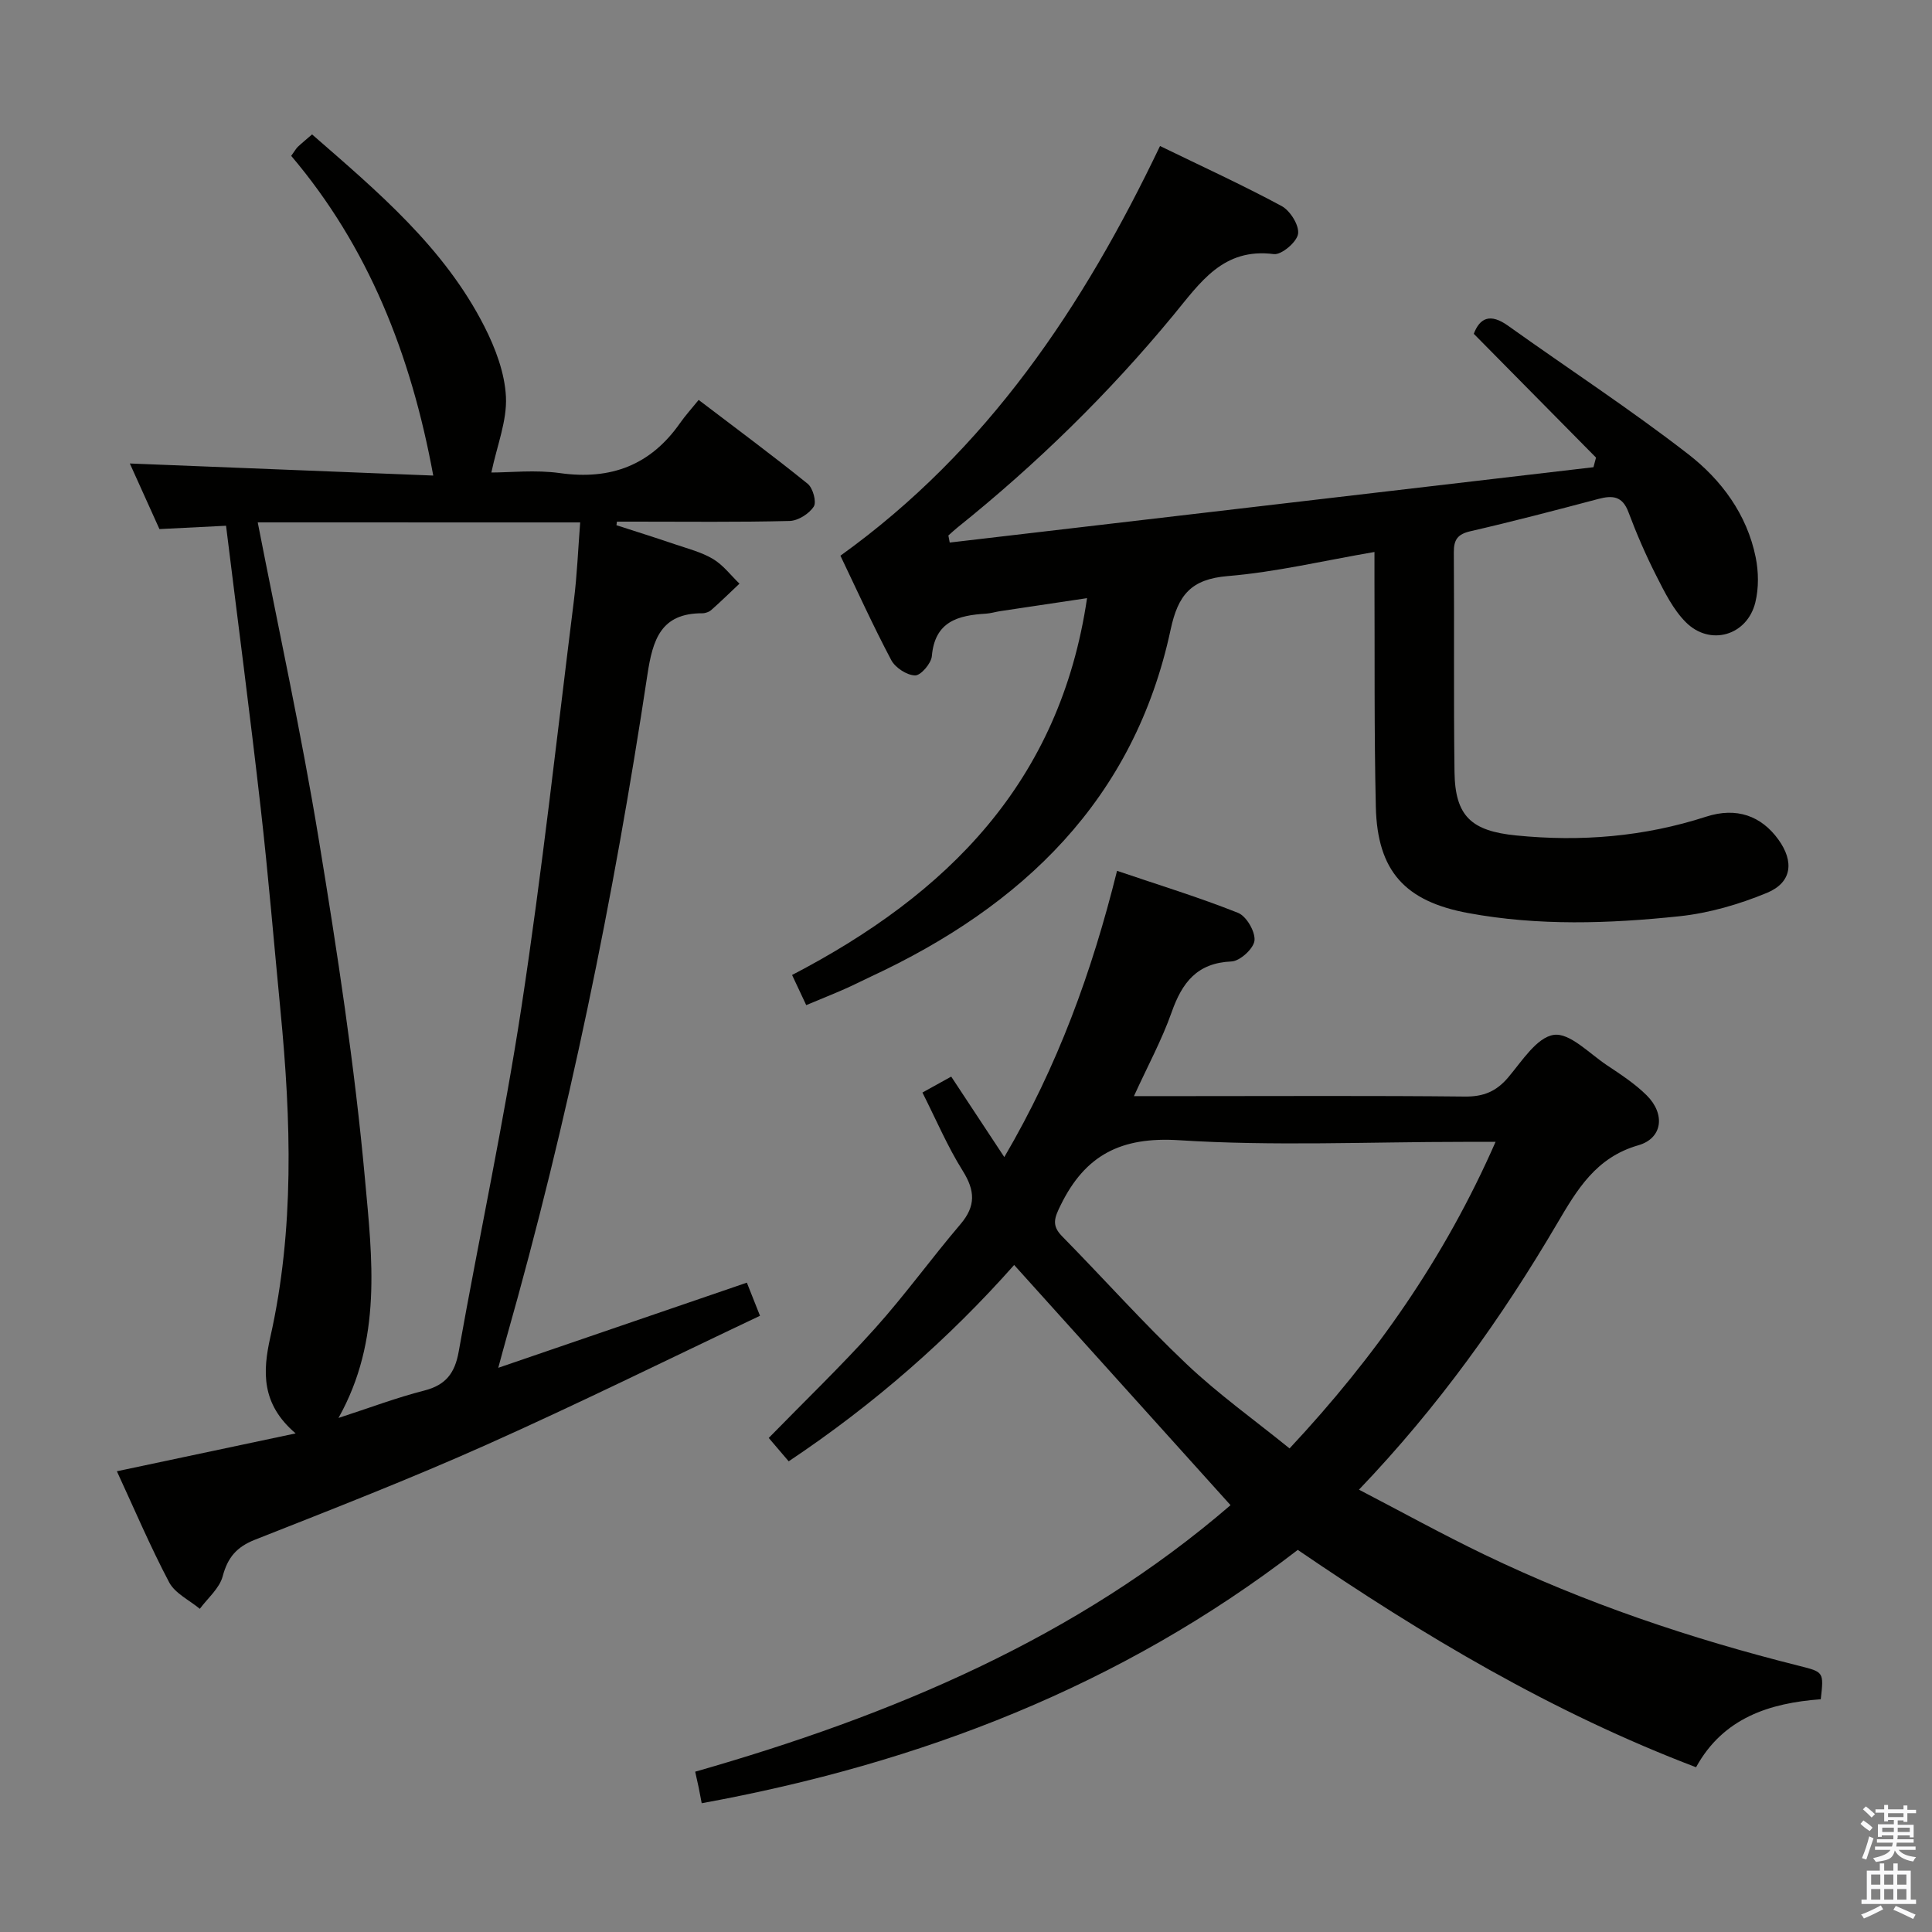 <svg enable-background="new 0 0 400 400" viewBox="0 0 400 400" xmlns="http://www.w3.org/2000/svg"><rect x="0" y="0" width="400" height="400" fill="#808080" stroke="none"/><path d="m385.2 377.6.6-.7c.6.4 1.3.9 1.9 1.5l-.6.7c-.8-.5-1.4-1-1.9-1.5zm.3 7.1c.6-1.4 1.1-2.9 1.5-4.5.3.1.6.3.9.4-.5 1.4-1 2.9-1.5 4.4zm.2-10.1.6-.6c.7.5 1.3 1.1 1.9 1.6l-.7.7c-.6-.6-1.2-1.2-1.8-1.7zm8.4-.8h.8v.9h1.8v.7h-1.8v1.8h-.8v-.3h-1.2v.9h3.3v2.6h-.8v-.4h-2.5c0 .3 0 .6-.1.8h3.4v.7h-3.5c0 .3-.1.6-.1.8h4v.7h-3.5c.7.9 1.9 1.3 3.6 1.5-.2.2-.4.5-.6.9-1.9-.3-3.2-1.1-3.8-2.3-.5 2.1-1.8 2-3.9 2.4-.2-.3-.4-.5-.6-.8 1.9-.4 3.1-.9 3.6-1.7h-3.2v-.7h3.5c.1-.2.1-.5.2-.8h-3.3v-.7h3.4c0-.2 0-.5 0-.8h-2.4v.3h-.8v-2.6h3.3v-.9h-1.2v.3h-.8v-1.8h-1.8v-.7h1.8v-.9h.8v.9h3.2zm-4.4 5.5h2.4c0-.3 0-.6 0-.9h-2.4zm1.2-3.1h3.2v-.8h-3.2zm4.4 2.2h-2.4v.9h2.5v-.9z" fill="#fafafb"/><path d="m389.2 385.8h.9v1.5h1.9v-1.5h.9v1.5h2.7v6h1.1v.9h-11.3v-.9h1.1v-6h2.7zm.2 8.7.5.8c-1.2.6-2.5 1.3-4 1.9-.2-.3-.3-.6-.6-.8 1.6-.6 3-1.3 4.1-1.9zm-2-4.3h1.9v-2.1h-1.9zm0 3.1h1.9v-2.2h-1.9zm2.7-3.1h1.9v-2.1h-1.9zm0 3.1h1.9v-2.2h-1.9zm2.4 1.3c1.4.6 2.7 1.2 4.1 1.8l-.5.9c-1.5-.7-2.8-1.4-4.1-1.9zm2.2-6.5h-1.9v2.1h1.9zm-1.9 5.2h1.9v-2.2h-1.9z" fill="#fafafb"/><g fill="#010100"><path d="m190.98 226.2c2.43-1.35 4.13-2.29 5.96-3.3 3.6 5.46 7.05 10.68 10.99 16.66 11.04-18.81 18.13-38.29 23.34-59.26 8.58 2.91 16.95 5.47 25.06 8.7 1.73.69 3.59 3.89 3.4 5.73-.17 1.66-3.01 4.26-4.76 4.33-7.14.3-10.22 4.36-12.39 10.5-2.02 5.73-4.96 11.13-7.81 17.38h11.54c19 0 37.99-.11 56.99.09 3.86.04 6.51-1.07 8.97-3.98 2.84-3.36 5.91-8.28 9.43-8.79 3.28-.48 7.34 3.84 10.92 6.23 2.89 1.93 5.88 3.87 8.32 6.3 3.87 3.85 3.31 8.88-1.75 10.33-8.79 2.53-12.67 9.18-16.82 16.23-11.48 19.54-24.6 37.91-41.01 55.07 8.96 4.66 17.32 9.28 25.92 13.42 20.88 10.06 42.74 17.42 65.19 23.05 5.14 1.29 5.14 1.26 4.5 6.92-10.59.79-20.19 3.84-25.82 14.08-29.66-11.28-56.44-27.23-82.46-45-36.62 28.2-78.17 44.19-123.41 52.45-.27-1.4-.44-2.34-.63-3.28-.2-.96-.42-1.91-.72-3.25 40.72-11.63 78.99-27.71 110.84-55.18-15.16-16.83-29.9-33.19-44.8-49.73-13.4 15.13-28.95 28.82-46.68 40.65-1.5-1.76-2.87-3.37-4.13-4.84 7.43-7.61 14.99-14.88 21.98-22.66 6.22-6.92 11.68-14.51 17.72-21.6 3.21-3.77 3.02-6.96.46-11.05-3.14-5.01-5.48-10.53-8.34-16.2zm118.66 10.21c-2.96 0-4.77 0-6.58 0-19.66 0-39.37.91-58.95-.34-11.99-.76-19.41 3.04-24.5 13.42-1.27 2.58-1.96 4.19.27 6.45 8.63 8.78 16.84 18 25.77 26.46 6.59 6.25 14.06 11.58 21.34 17.48 17.77-19.02 32.07-39.36 42.65-63.47z"/><path d="m127.63 108.74c4.04 1.31 8.1 2.58 12.12 3.95 2.67.91 5.49 1.62 7.87 3.04 2.1 1.25 3.67 3.37 5.48 5.11-1.93 1.82-3.83 3.68-5.82 5.44-.46.41-1.22.69-1.85.69-8.62-.03-10.29 5.46-11.39 12.72-6.99 46.32-16.37 92.15-29.17 137.25-.49 1.73-.95 3.46-1.71 6.25 17.43-5.97 34.13-11.69 51.47-17.63.76 1.93 1.52 3.84 2.72 6.86-18.88 8.94-37.61 18.21-56.67 26.72-15.75 7.04-31.85 13.31-47.91 19.65-3.79 1.5-5.63 3.67-6.67 7.58-.66 2.48-3.09 4.5-4.73 6.72-2.16-1.8-5.13-3.19-6.35-5.49-3.94-7.47-7.25-15.27-10.82-22.99 12.09-2.56 23.95-5.08 37.01-7.84-7.17-6.1-6.83-12.84-5.24-19.94 5.02-22.35 4.29-44.9 2.11-67.48-1.36-14.06-2.52-28.14-4.12-42.17-2.19-19.29-4.72-38.54-7.16-58.33-4.68.24-9.07.46-13.79.69-2.01-4.46-4.11-9.1-6.13-13.58 21.24.84 42.28 1.68 62.82 2.5-4.62-25.18-13.52-47.46-29.41-66.19.78-1.08 1.02-1.54 1.37-1.87.85-.8 1.75-1.53 2.95-2.57 13.54 11.81 27.34 23.37 35.67 39.75 2.29 4.5 4.23 9.64 4.47 14.58.24 4.96-1.83 10.03-3.02 15.67 3.83 0 9.11-.59 14.2.12 10.54 1.48 18.78-1.64 24.89-10.39 1.05-1.5 2.29-2.86 3.83-4.76 7.95 6.06 15.39 11.55 22.57 17.36 1.09.88 1.88 3.77 1.26 4.72-.96 1.49-3.24 2.93-4.99 2.98-10.66.27-21.32.14-31.99.14-1.26 0-2.51 0-3.77 0-.03.25-.06.49-.1.74zm-74.27-.59c4.31 22.11 9.03 43.7 12.61 65.47 3.85 23.42 7.46 46.94 9.6 70.56 1.48 16.29 3.61 33.17-5.49 49.39 6.44-2.09 12.01-4.2 17.76-5.67 4.47-1.14 6.34-3.62 7.13-8.07 4.24-23.83 9.36-47.52 13.01-71.44 4.25-27.9 7.33-55.98 10.83-84 .67-5.33.88-10.73 1.31-16.23-22.67-.01-44.47-.01-66.76-.01z"/><path d="m240.17 30.23c8.59 4.18 17.03 8.04 25.18 12.43 1.77.96 3.67 4 3.4 5.76-.25 1.69-3.43 4.39-5.01 4.19-10.52-1.36-15.24 5.9-20.77 12.6-13.38 16.23-28.37 30.88-44.79 44.05-.63.51-1.22 1.07-1.83 1.61.09.49.18.98.28 1.46 44.43-5.2 88.85-10.4 133.28-15.6.18-.66.36-1.32.53-1.99-8.34-8.44-16.67-16.89-25.31-25.63 1.25-3.28 3.39-4.32 7.1-1.67 12.43 8.88 25.25 17.25 37.31 26.6 6.84 5.3 12.15 12.45 13.95 21.32.61 3 .66 6.37-.06 9.33-1.67 6.91-9.4 9.17-14.42 4.11-2.61-2.62-4.37-6.2-6.08-9.57-2.18-4.29-4.1-8.73-5.79-13.23-1.24-3.3-3.28-3.48-6.21-2.7-8.8 2.33-17.6 4.64-26.47 6.68-2.66.61-3.48 1.73-3.46 4.37.11 15.16-.06 30.32.14 45.48.12 9.19 3.52 12.22 12.75 13.14 13.41 1.34 26.48.28 39.36-3.89 6.31-2.04 11.41-.14 14.93 4.72 3.32 4.58 2.83 8.91-2.36 11.06-5.74 2.37-11.96 4.19-18.12 4.84-14.55 1.53-29.18 2.03-43.72-.66-13.06-2.41-18.82-8.66-19.13-21.99-.36-15.65-.21-31.31-.28-46.97-.01-1.8 0-3.59 0-5.8-10.51 1.8-20.38 4.16-30.38 4.99-7.62.64-10.29 3.91-11.83 11.11-7.53 35.16-30.64 57.22-62.13 71.85-1.81.84-3.58 1.76-5.41 2.56-2.43 1.07-4.9 2.05-7.9 3.31-.93-1.98-1.86-3.97-2.93-6.24 32.11-16.7 55.47-39.88 61.07-78.02-6.32.94-12.15 1.81-17.98 2.69-.98.15-1.95.46-2.94.52-5.76.35-10.59 1.58-11.21 8.79-.13 1.51-2.29 4.03-3.47 4-1.71-.04-4.09-1.59-4.93-3.16-3.8-7.18-7.16-14.6-10.53-21.63 30.45-21.85 50.29-51.58 66.17-84.82z"/></g></svg>